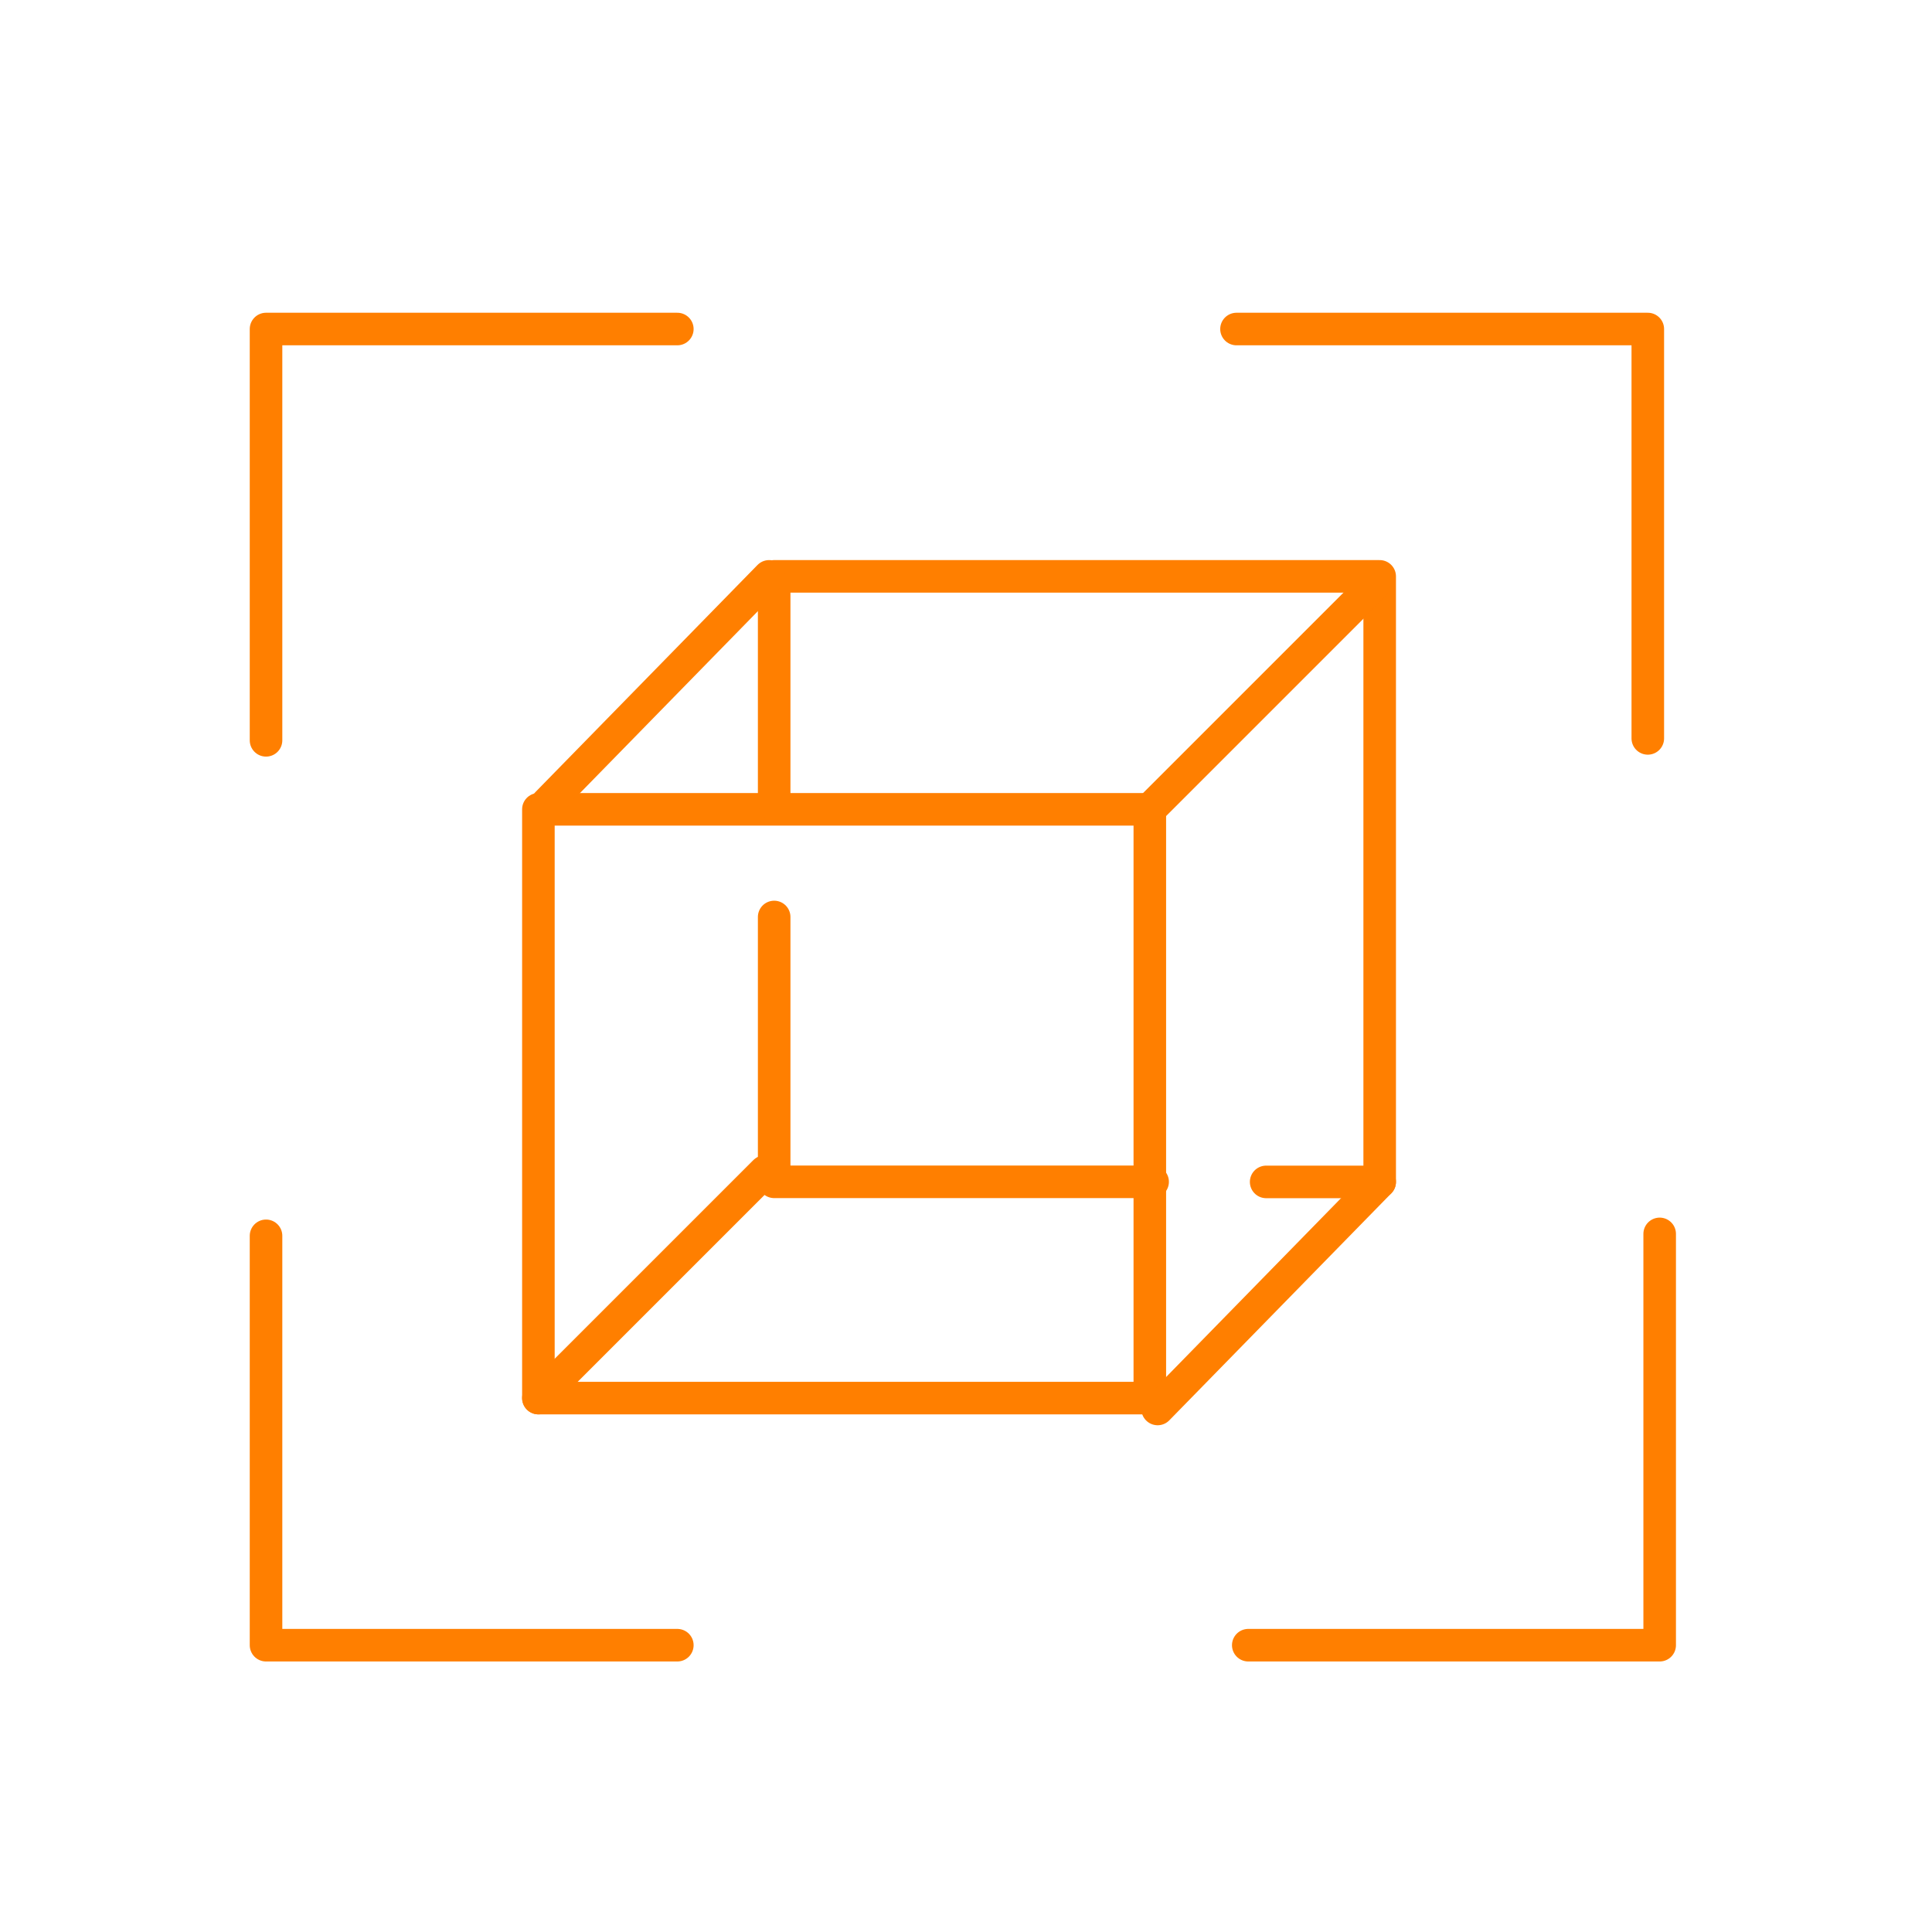 <svg xmlns="http://www.w3.org/2000/svg" width="89" height="89" viewBox="0 0 89 89">
    <defs>
        <clipPath id="hrxs1qr4ra">
            <path data-name="사각형 682" style="fill:#fff;stroke:#707070" d="M0 0h89v89H0z"/>
        </clipPath>
        <clipPath id="kgkid3742b">
            <path data-name="사각형 731" style="fill:none;stroke:#ff7f00;stroke-width:1.5px" d="M0 0h67.258v63.689H0z"/>
        </clipPath>
    </defs>
    <g data-name="마스크 그룹 51" style="clip-path:url(#hrxs1qr4ra)">
        <g data-name="그룹 1151">
            <g data-name="그룹 1152">
                <g data-name="그룹 1151" style="clip-path:url(#kgkid3742b)" transform="translate(10.726 13.628)">
                    <path data-name="패스 1523" d="M19.947 1H1v18.947" transform="translate(.529 .529)" style="stroke-linecap:round;stroke-linejoin:round;fill:none;stroke:#ff7f00;stroke-width:1.5px"/>
                    <path data-name="패스 1524" d="M49.194 19.858V1H30.247" transform="translate(15.988 .529)" style="stroke-linecap:round;stroke-linejoin:round;fill:none;stroke:#ff7f00;stroke-width:1.5px"/>
                    <path data-name="패스 1525" d="M30.6 47.217h18.952V28.27" transform="translate(16.177 14.943)" style="stroke-linecap:round;stroke-linejoin:round;fill:none;stroke:#ff7f00;stroke-width:1.5px"/>
                    <path data-name="패스 1526" d="M1 28.328v18.858h18.947" transform="translate(.529 14.974)" style="stroke-linecap:round;stroke-linejoin:round;fill:none;stroke:#ff7f00;stroke-width:1.5px"/>
                </g>
            </g>
            <g data-name="그룹 1153">
                <path data-name="사각형 732" transform="translate(24.802 37.282)" style="stroke-linecap:round;stroke-linejoin:round;fill:none;stroke:#ff7f00;stroke-width:1.5px" d="M0 0h28.166v27.123H0z"/>
                <path data-name="패스 1527" d="M17 19v12.2h17.434" transform="translate(18.663 23.242)" style="stroke-linecap:round;stroke-linejoin:round;fill:none;stroke:#ff7f00;stroke-width:1.5px"/>
                <path data-name="패스 1528" d="M39.664 37.895h5.23V10H17v10.46" transform="translate(18.663 16.551)" style="stroke-linecap:round;stroke-linejoin:round;fill:none;stroke:#ff7f00;stroke-width:1.5px"/>
                <path data-name="선 245" transform="translate(52.968 26.85)" style="stroke-linecap:round;stroke-linejoin:round;fill:none;stroke:#ff7f00;stroke-width:1.5px" d="M0 10.432 10.432 0"/>
                <path data-name="선 246" transform="translate(25.202 26.551)" style="stroke-linecap:round;stroke-linejoin:round;fill:none;stroke:#ff7f00;stroke-width:1.5px" d="M0 10.46 10.229 0"/>
                <path data-name="선 247" transform="translate(24.802 53.972)" style="stroke-linecap:round;stroke-linejoin:round;fill:none;stroke:#ff7f00;stroke-width:1.5px" d="M0 10.432 10.432 0"/>
                <path data-name="선 248" transform="translate(53.328 54.446)" style="stroke-linecap:round;stroke-linejoin:round;fill:none;stroke:#ff7f00;stroke-width:1.5px" d="M0 10.46 10.229 0"/>
            </g>
        </g>
    </g>
</svg>
